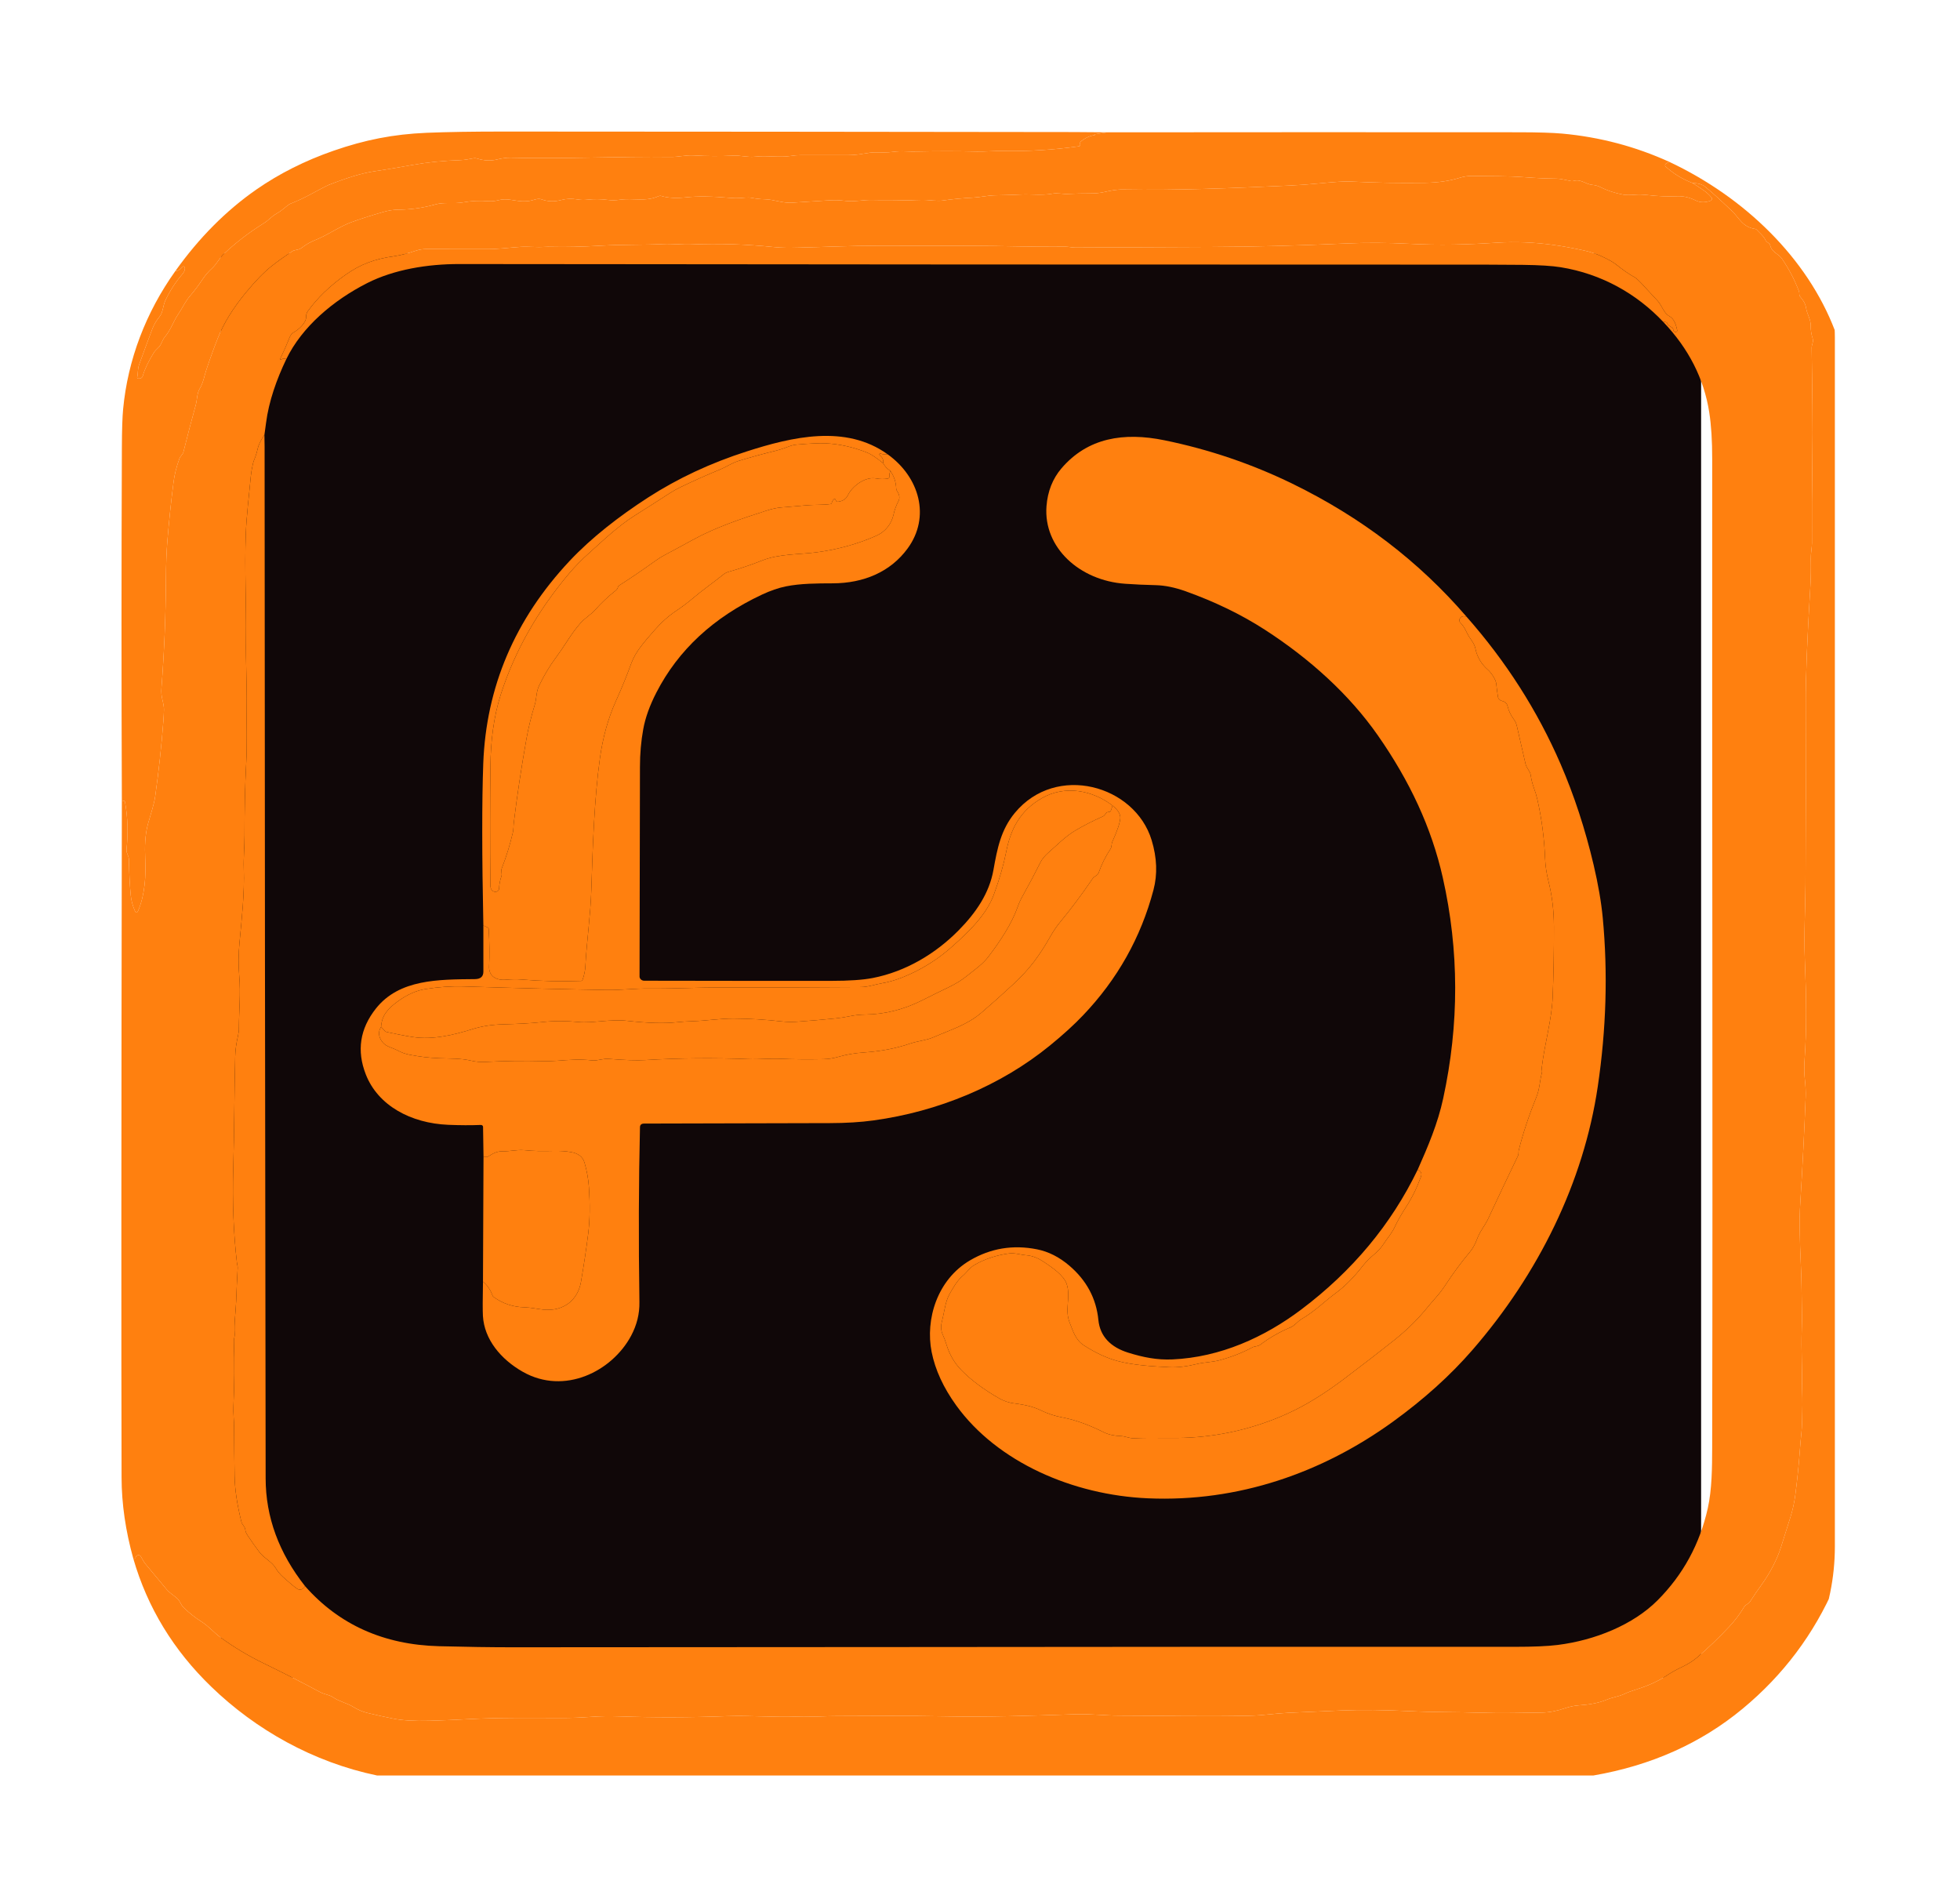 <svg  viewBox="0 0 77 74" fill="none" xmlns="http://www.w3.org/2000/svg">
<g filter="url(#filter0_d_13_288)">
<rect x="8.674" y="5.958" width="58.155" height="55.948" fill="#100708"/>
<g clip-path="url(#clip0_13_288)">
<path d="M66.492 3.19C66.708 3.194 66.872 3.242 66.985 3.333C67.224 3.526 67.575 3.844 68.037 4.285C68.336 4.571 68.451 4.915 68.945 4.992C68.976 4.996 69.005 5.011 69.024 5.034C69.129 5.154 69.29 5.277 69.35 5.417C69.371 5.465 69.411 5.507 69.47 5.543C69.51 5.568 69.535 5.601 69.545 5.644C69.613 5.927 69.86 5.949 70.008 6.167C70.284 6.573 70.506 6.999 70.674 7.444C70.701 7.515 70.666 7.597 70.723 7.659C70.852 7.798 70.928 7.945 70.953 8.099C70.992 8.344 71.141 8.552 71.136 8.795C71.133 8.97 71.159 9.137 71.213 9.296C71.256 9.425 71.171 9.535 71.173 9.668C71.192 11.185 71.222 12.635 71.199 14.121C71.183 15.183 71.178 16.256 71.184 17.34C71.184 17.507 71.135 17.739 71.139 17.943C71.146 18.354 71.14 18.705 71.123 18.997C70.997 21.072 70.936 22.604 70.939 23.594C70.947 26.145 70.945 28.528 70.931 30.741C70.925 31.709 70.863 32.654 70.904 33.702C70.963 35.204 70.985 36.365 70.891 37.693C70.874 37.931 70.879 38.165 70.904 38.395C70.934 38.665 70.945 38.899 70.937 39.098C70.885 40.428 70.813 41.84 70.721 43.333C70.689 43.862 70.699 44.677 70.751 45.78C70.779 46.367 70.779 46.946 70.788 47.536C70.792 47.773 70.79 48.008 70.782 48.24C70.756 49.032 70.81 49.831 70.787 50.617C70.775 50.999 70.776 51.387 70.788 51.78C70.794 51.964 70.786 52.154 70.764 52.351C70.744 52.536 70.727 52.727 70.713 52.922C70.67 53.515 70.61 54.112 70.532 54.711C70.493 55.022 70.427 55.323 70.334 55.615C70.204 56.022 70.085 56.402 69.975 56.754C69.817 57.264 69.531 57.803 69.206 58.253C69.049 58.47 68.898 58.691 68.753 58.918C68.69 59.017 68.576 59.033 68.526 59.117C68.355 59.403 68.155 59.668 67.927 59.911C67.511 60.354 67.091 60.757 66.665 61.119C66.506 61.255 66.306 61.379 66.065 61.493C65.856 61.591 65.666 61.698 65.493 61.813C65.154 62.04 64.744 62.227 64.262 62.376C64.095 62.427 63.939 62.486 63.796 62.553C63.578 62.654 63.35 62.676 63.128 62.769C62.766 62.919 62.407 62.966 62.014 62.995C61.841 63.008 61.663 63.046 61.482 63.107C61.162 63.217 60.859 63.273 60.571 63.278C59.794 63.287 58.995 63.312 58.19 63.284C57.251 63.253 56.326 63.269 55.404 63.223C54.367 63.172 53.471 63.163 52.715 63.195C52.005 63.225 51.303 63.256 50.611 63.287C50.106 63.311 49.617 63.39 49.114 63.401C47.234 63.443 45.678 63.397 43.977 63.397C43.414 63.397 42.831 63.325 42.252 63.344C40.426 63.405 38.775 63.461 37.025 63.425C35.62 63.397 34.247 63.409 32.893 63.415C32.671 63.416 32.449 63.421 32.228 63.431C31.933 63.444 31.648 63.421 31.349 63.434C30.415 63.475 29.498 63.384 28.545 63.419C27.08 63.474 25.68 63.477 24.344 63.428C23.946 63.414 23.564 63.42 23.195 63.448C22.81 63.476 22.43 63.49 22.056 63.49C20.835 63.488 19.612 63.47 18.379 63.537C17.894 63.563 17.389 63.584 16.863 63.6C16.285 63.616 15.81 63.588 15.44 63.514C15.117 63.45 14.783 63.376 14.439 63.293C14.249 63.248 14.06 63.167 13.873 63.052C13.623 62.898 13.328 62.845 13.088 62.679C12.935 62.574 12.746 62.565 12.584 62.478C11.873 62.097 11.124 61.715 10.338 61.332C9.739 61.04 9.208 60.72 8.681 60.339C8.406 60.14 8.203 59.888 7.915 59.706C7.675 59.555 7.443 59.372 7.217 59.155C7.085 59.028 7.078 58.876 6.921 58.759C6.727 58.614 6.605 58.511 6.555 58.45C6.274 58.109 5.993 57.772 5.713 57.438C5.637 57.347 5.592 57.244 5.533 57.145C5.524 57.128 5.509 57.114 5.491 57.105C5.472 57.096 5.452 57.093 5.431 57.094C5.41 57.096 5.39 57.103 5.374 57.114C5.357 57.126 5.345 57.141 5.339 57.159C5.317 57.22 5.283 57.246 5.239 57.237C4.933 56.141 4.778 55.076 4.776 54.043C4.762 48.803 4.766 39.937 4.787 27.445L4.859 27.458C4.889 27.464 4.906 27.479 4.911 27.506C5.019 28.106 5.039 28.731 4.969 29.382C4.955 29.51 5.062 29.622 5.064 29.76C5.073 30.293 5.097 30.762 5.136 31.169C5.156 31.372 5.209 31.573 5.295 31.772C5.34 31.877 5.385 31.877 5.429 31.772C5.695 31.155 5.738 30.385 5.705 29.739C5.683 29.272 5.694 28.792 5.82 28.342C5.92 27.982 6.048 27.63 6.1 27.263C6.238 26.279 6.345 25.292 6.42 24.304C6.43 24.165 6.437 24.023 6.441 23.88C6.444 23.792 6.421 23.651 6.374 23.46C6.341 23.325 6.331 23.18 6.343 23.024C6.453 21.602 6.512 20.177 6.519 18.751C6.522 18.165 6.541 17.661 6.576 17.24C6.643 16.428 6.725 15.653 6.821 14.916C6.859 14.626 6.936 14.325 7.05 14.013C7.087 13.912 7.18 13.86 7.205 13.76C7.362 13.129 7.524 12.511 7.691 11.906C7.747 11.701 7.736 11.454 7.846 11.269C7.988 11.034 8.019 10.79 8.104 10.535C8.257 10.076 8.41 9.653 8.565 9.264C8.791 8.695 9.155 8.106 9.656 7.497C10.038 7.033 10.379 6.683 10.678 6.448C10.906 6.269 11.171 6.078 11.472 5.877C11.589 5.799 11.723 5.834 11.839 5.744C12.011 5.611 12.191 5.508 12.377 5.434C12.876 5.235 13.316 4.911 13.793 4.733C14.133 4.607 14.555 4.472 15.056 4.328C15.262 4.269 15.455 4.239 15.636 4.237C16.147 4.232 16.622 4.167 17.098 4.032C17.459 3.93 17.823 4.016 18.193 3.95C18.517 3.891 18.847 3.875 19.182 3.903C19.313 3.913 19.449 3.9 19.589 3.863C19.918 3.776 20.207 3.899 20.539 3.908C20.667 3.912 20.787 3.899 20.899 3.871C21.022 3.839 21.15 3.785 21.278 3.833C21.52 3.922 21.778 3.93 22.051 3.857C22.248 3.804 22.462 3.797 22.693 3.836C22.816 3.857 22.945 3.86 23.078 3.845C23.335 3.815 23.602 3.818 23.879 3.854C24.03 3.873 24.185 3.871 24.344 3.848C24.884 3.769 25.356 3.941 25.884 3.702C25.898 3.696 25.913 3.692 25.929 3.691C25.944 3.69 25.959 3.692 25.974 3.697C26.235 3.777 26.566 3.795 26.965 3.751C27.398 3.703 27.983 3.711 28.719 3.776C28.842 3.787 28.959 3.788 29.072 3.78C29.231 3.769 29.383 3.743 29.541 3.774C29.704 3.806 29.871 3.824 30.04 3.828C30.414 3.835 30.738 3.987 31.111 3.963C31.571 3.934 32.06 3.902 32.578 3.87C32.783 3.857 32.99 3.864 33.2 3.89C33.577 3.937 33.914 3.844 34.288 3.856C34.682 3.868 35.076 3.853 35.467 3.868C35.818 3.881 36.148 3.832 36.502 3.865C36.751 3.888 36.922 3.893 37.016 3.88C37.419 3.822 37.82 3.784 38.219 3.764C38.518 3.748 38.806 3.676 39.112 3.672C39.44 3.667 39.768 3.657 40.097 3.641C40.517 3.62 40.934 3.685 41.347 3.608C41.544 3.571 41.739 3.629 41.938 3.619C42.238 3.605 42.534 3.598 42.825 3.599C43.037 3.599 43.221 3.581 43.377 3.545C43.619 3.49 43.865 3.441 44.115 3.445C46.27 3.481 48.309 3.396 50.603 3.292C51.013 3.274 51.417 3.245 51.815 3.206C52.428 3.146 52.835 3.121 53.036 3.131C54.027 3.181 55.015 3.198 56.001 3.182C56.506 3.173 56.955 3.107 57.347 2.984C57.506 2.934 57.688 2.907 57.856 2.911C58.543 2.927 59.217 2.908 59.913 2.963C60.321 2.995 60.729 3.013 61.135 3.018C61.335 3.02 61.529 3.08 61.726 3.114C61.757 3.119 61.787 3.117 61.818 3.108C62.111 3.021 62.287 3.242 62.566 3.264C62.668 3.272 62.768 3.3 62.864 3.347C63.145 3.488 63.446 3.587 63.766 3.645C63.871 3.665 64.024 3.666 64.225 3.65C64.381 3.637 64.541 3.641 64.708 3.661C65.13 3.71 65.524 3.726 65.888 3.709C66.129 3.698 66.37 3.753 66.613 3.874C66.803 3.968 67.007 3.958 67.198 3.886C67.211 3.881 67.223 3.874 67.232 3.865C67.241 3.856 67.248 3.845 67.252 3.833C67.256 3.821 67.257 3.809 67.255 3.797C67.253 3.785 67.248 3.774 67.24 3.764C67.093 3.567 66.834 3.408 66.492 3.19ZM11.248 10.108C10.868 10.901 10.559 11.768 10.451 12.62C10.43 12.784 10.409 12.937 10.388 13.082C10.242 13.299 10.153 13.482 10.121 13.632C10.098 13.746 10.07 13.845 10.038 13.926C9.98 14.072 9.946 14.168 9.937 14.213C9.892 14.421 9.864 14.587 9.853 14.712C9.783 15.479 9.682 16.258 9.655 17.014C9.606 18.366 9.68 19.724 9.663 21.103C9.651 22.001 9.702 22.869 9.691 23.753C9.681 24.499 9.713 25.202 9.672 25.985C9.626 26.843 9.605 27.789 9.607 28.822C9.609 29.253 9.562 29.696 9.577 30.127C9.61 31.09 9.497 32.104 9.408 33.039C9.366 33.485 9.363 33.92 9.399 34.346C9.458 35.035 9.387 35.701 9.386 36.378C9.386 36.483 9.373 36.59 9.348 36.702C9.287 36.964 9.247 37.226 9.24 37.495C9.204 38.97 9.206 40.413 9.164 41.882C9.125 43.225 9.174 44.47 9.309 45.617C9.316 45.679 9.342 45.748 9.338 45.809C9.313 46.243 9.293 46.675 9.278 47.104C9.263 47.547 9.19 47.979 9.22 48.418C9.226 48.506 9.184 48.596 9.187 48.685C9.216 49.537 9.211 50.387 9.171 51.238C9.157 51.509 9.195 51.787 9.196 52.065C9.199 52.709 9.206 53.347 9.216 53.98C9.224 54.5 9.313 55.1 9.483 55.782C9.515 55.91 9.619 55.96 9.634 56.082C9.643 56.16 9.672 56.236 9.72 56.308C9.876 56.543 10.031 56.764 10.187 56.97C10.382 57.228 10.678 57.34 10.841 57.618C10.909 57.734 11.001 57.844 11.117 57.95C11.36 58.17 11.543 58.323 11.665 58.408C11.78 58.488 11.887 58.456 11.985 58.312C13.323 59.828 15.079 60.615 17.251 60.671C18.331 60.699 19.284 60.713 20.11 60.713C25.177 60.713 30.244 60.71 35.311 60.704C42.803 60.695 50.863 60.692 59.488 60.695C60.232 60.695 60.8 60.671 61.191 60.622C62.663 60.438 64.161 59.829 65.119 58.868C66.121 57.862 66.778 56.656 67.092 55.249C67.255 54.516 67.262 53.65 67.264 52.876C67.292 40.194 67.255 26.974 67.265 14.046C67.266 13.315 67.227 12.7 67.149 12.2C66.944 10.883 66.344 9.7 65.349 8.653C65.438 8.637 65.492 8.661 65.512 8.724C65.519 8.749 65.534 8.769 65.557 8.784L65.7 8.879C65.723 8.894 65.734 8.915 65.732 8.941C65.729 8.986 65.753 9.019 65.803 9.038C65.814 9.042 65.825 9.044 65.837 9.043C65.848 9.041 65.859 9.037 65.868 9.031C65.877 9.024 65.884 9.016 65.888 9.006C65.892 8.996 65.893 8.986 65.891 8.976C65.851 8.786 65.778 8.526 65.586 8.424C65.359 8.303 65.296 8.011 65.129 7.828C64.897 7.573 64.676 7.334 64.467 7.112C64.363 7.002 64.282 6.93 64.223 6.896C63.986 6.762 63.747 6.597 63.506 6.402C63.373 6.295 63.166 6.178 62.884 6.052C62.679 5.961 62.46 5.89 62.226 5.839C61.768 5.741 61.368 5.668 61.027 5.622C60.27 5.518 59.532 5.489 58.811 5.534C57.64 5.61 56.569 5.641 55.351 5.577C54.509 5.533 53.686 5.529 52.881 5.565C50.986 5.65 49.236 5.695 47.63 5.701C45.687 5.707 43.891 5.715 42.243 5.725C42.11 5.726 41.982 5.69 41.849 5.691C40.587 5.705 39.366 5.658 38.145 5.656C36.971 5.653 35.743 5.652 34.461 5.653C33.417 5.653 32.363 5.705 31.343 5.728C31.034 5.735 30.725 5.739 30.409 5.706C29.315 5.594 28.235 5.56 27.17 5.604C26.794 5.619 26.421 5.569 26.043 5.588C25.252 5.628 24.441 5.602 23.634 5.65C22.849 5.695 22.199 5.71 21.686 5.696C21.576 5.693 21.475 5.694 21.382 5.7C21.065 5.721 20.744 5.678 20.439 5.699C20.009 5.727 19.579 5.787 19.141 5.787C18.318 5.785 17.517 5.784 16.738 5.784C16.603 5.784 16.469 5.806 16.343 5.847C16.066 5.938 15.789 6.022 15.491 6.064C14.728 6.171 14.174 6.373 13.569 6.799C12.963 7.226 12.472 7.7 12.095 8.221C12.046 8.289 12.023 8.365 12.026 8.448C12.034 8.678 11.741 8.941 11.548 9.05C11.457 9.1 11.408 9.178 11.373 9.266C11.268 9.533 11.152 9.796 11.026 10.056C10.986 10.137 11.008 10.153 11.09 10.103C11.133 10.077 11.185 10.079 11.248 10.108Z" fill="#FF800F"/>
<path d="M34.872 13.847C34.776 13.859 34.685 13.85 34.6 13.82C34.57 13.809 34.553 13.818 34.549 13.845C34.545 13.866 34.556 13.886 34.582 13.904C34.671 13.971 34.71 14.07 34.7 14.201C34.434 13.985 34.228 13.847 34.083 13.787C33.534 13.565 32.978 13.441 32.416 13.415C32.197 13.405 31.826 13.422 31.303 13.466C31.206 13.474 31.116 13.494 31.032 13.525C30.844 13.596 30.673 13.659 30.47 13.708C29.988 13.825 29.5 13.959 29.006 14.11C28.756 14.187 28.537 14.342 28.293 14.442C27.81 14.639 27.296 14.868 26.75 15.13C26.597 15.204 26.457 15.281 26.33 15.363C25.899 15.643 25.437 15.938 24.943 16.249C24.279 16.668 23.715 17.213 23.133 17.735C22.837 18.002 22.579 18.266 22.359 18.527C21.115 20.003 20.221 21.583 19.678 23.268C19.385 24.176 19.278 25.143 19.267 26.077C19.251 27.523 19.25 29.088 19.264 30.771C19.265 30.869 19.293 30.982 19.404 31.024C19.425 31.033 19.449 31.036 19.472 31.034C19.496 31.032 19.519 31.026 19.538 31.015C19.558 31.003 19.575 30.988 19.587 30.97C19.598 30.951 19.605 30.931 19.606 30.91C19.613 30.741 19.643 30.581 19.697 30.429C19.737 30.317 19.668 30.229 19.714 30.109C19.89 29.657 20.034 29.192 20.146 28.713C20.179 28.572 20.17 28.442 20.187 28.302C20.315 27.247 20.482 26.147 20.686 25.001C20.762 24.583 20.869 24.144 21.009 23.684C21.087 23.427 21.058 23.183 21.182 22.929C21.373 22.535 21.579 22.187 21.802 21.885C21.974 21.651 22.14 21.409 22.3 21.16C22.466 20.901 22.635 20.672 22.807 20.475C22.979 20.279 23.218 20.145 23.395 19.944C23.627 19.681 23.892 19.433 24.188 19.198C24.236 19.161 24.266 19.114 24.279 19.06C24.284 19.036 24.297 19.017 24.32 19.003C24.786 18.705 25.267 18.378 25.761 18.022C25.872 17.942 25.989 17.87 26.113 17.804C26.479 17.61 26.841 17.414 27.199 17.217C28.116 16.712 29.107 16.383 30.13 16.054C30.33 15.99 30.512 15.951 30.675 15.936C30.992 15.908 31.331 15.879 31.69 15.85C32.002 15.823 32.311 15.844 32.621 15.803C32.654 15.798 32.672 15.782 32.678 15.754C32.689 15.702 32.714 15.656 32.754 15.616C32.783 15.588 32.805 15.591 32.821 15.626L32.841 15.667C32.856 15.7 32.884 15.714 32.924 15.71C33.112 15.687 33.24 15.602 33.31 15.454C33.461 15.128 33.962 14.71 34.423 14.796C34.578 14.824 34.73 14.826 34.88 14.801C34.897 14.798 34.912 14.79 34.923 14.778C34.934 14.766 34.939 14.751 34.938 14.735C34.935 14.656 34.948 14.577 34.978 14.499C35.123 14.707 35.199 14.938 35.208 15.192C35.209 15.22 35.217 15.246 35.232 15.271C35.312 15.396 35.373 15.537 35.3 15.677C35.206 15.857 35.14 16.04 35.1 16.227C35.026 16.571 34.785 16.888 34.435 17.043C33.709 17.366 32.929 17.583 32.096 17.695C31.397 17.788 30.608 17.752 29.939 18.019C29.512 18.188 29.075 18.336 28.625 18.463C28.547 18.485 28.479 18.52 28.419 18.568C28.022 18.887 27.599 19.18 27.209 19.512C27.014 19.677 26.796 19.84 26.556 20.002C26.259 20.2 25.978 20.452 25.711 20.759C25.313 21.218 24.97 21.588 24.795 22.073C24.625 22.543 24.425 23.034 24.194 23.545C23.892 24.216 23.683 24.963 23.568 25.787C23.35 27.35 23.284 29.23 23.231 30.948C23.201 31.942 23.053 32.925 22.997 33.955C22.988 34.138 22.949 34.32 22.882 34.504C22.875 34.523 22.86 34.533 22.837 34.534C22.066 34.564 21.286 34.546 20.497 34.481C20.288 34.464 20.089 34.47 19.879 34.488C19.474 34.524 19.197 34.333 19.215 33.961C19.237 33.512 19.231 33.023 19.198 32.495C19.196 32.469 19.183 32.45 19.157 32.438L18.989 32.357C18.932 29.575 18.931 27.455 18.985 25.998C19.098 22.982 20.228 20.329 22.375 18.039C23.24 17.117 24.326 16.278 25.455 15.548C26.625 14.793 27.917 14.188 29.333 13.735C31.108 13.165 33.223 12.66 34.872 13.847Z" fill="#FF800F"/>
<path d="M57.607 20.219L57.532 20.21C57.496 20.206 57.459 20.212 57.426 20.227C57.394 20.242 57.368 20.266 57.351 20.295C57.334 20.324 57.328 20.357 57.333 20.389C57.338 20.421 57.355 20.451 57.38 20.475C57.55 20.637 57.62 20.87 57.712 21.011C57.814 21.167 57.924 21.292 57.961 21.475C58.028 21.806 58.192 22.085 58.454 22.313C58.588 22.43 58.767 22.697 58.782 22.864C58.798 23.033 58.821 23.204 58.849 23.378C58.855 23.415 58.873 23.45 58.902 23.477C58.93 23.506 58.966 23.526 59.007 23.536C59.129 23.565 59.202 23.634 59.227 23.743C59.271 23.928 59.349 24.093 59.468 24.253C59.526 24.33 59.565 24.415 59.587 24.506C59.702 24.994 59.816 25.495 59.931 26.007C59.969 26.177 60.113 26.294 60.135 26.45C60.16 26.623 60.198 26.78 60.25 26.924C60.314 27.096 60.363 27.259 60.398 27.414C60.568 28.163 60.668 28.936 60.7 29.73C60.712 30.014 60.755 30.306 60.83 30.607C60.98 31.205 61.046 31.79 61.047 32.401C61.05 33.383 61.033 34.302 60.998 35.159C60.96 36.094 60.679 37.002 60.571 37.932C60.561 38.007 60.594 38.073 60.575 38.142C60.487 38.462 60.491 38.77 60.361 39.09C60.064 39.822 59.832 40.522 59.665 41.189C59.645 41.268 59.671 41.327 59.636 41.402C59.245 42.214 58.849 43.051 58.446 43.914C58.41 43.991 58.337 44.114 58.229 44.282C58.141 44.419 58.073 44.551 58.026 44.679C57.953 44.877 57.861 45.043 57.75 45.177C57.396 45.602 57.074 46.038 56.783 46.485C56.672 46.655 56.551 46.813 56.421 46.96C56.282 47.117 56.148 47.274 56.02 47.43C55.662 47.867 55.224 48.288 54.768 48.651C54.215 49.091 53.56 49.598 52.801 50.171C52.013 50.766 51.27 51.221 50.572 51.536C49.373 52.077 48.117 52.389 46.806 52.471C46.046 52.518 45.306 52.462 44.547 52.502C44.375 52.51 44.203 52.419 44.02 52.414C43.764 52.406 43.544 52.356 43.36 52.264C42.842 52.008 42.316 51.794 41.72 51.68C41.43 51.625 41.151 51.532 40.884 51.402C40.56 51.243 40.211 51.179 39.844 51.132C39.634 51.106 39.437 51.039 39.251 50.933C38.65 50.588 38.16 50.223 37.779 49.838C37.5 49.555 37.301 49.214 37.18 48.813C37.141 48.686 37.095 48.561 37.04 48.44C36.97 48.286 36.955 48.126 36.994 47.959C37.038 47.772 37.079 47.585 37.116 47.397C37.163 47.161 37.225 46.976 37.301 46.842C37.422 46.629 37.601 46.305 37.809 46.133C37.986 45.987 38.087 45.803 38.292 45.687C38.698 45.456 39.147 45.308 39.641 45.242C39.872 45.212 40.086 45.294 40.313 45.311C40.576 45.331 40.807 45.437 41.016 45.578C41.326 45.787 41.796 46.1 41.907 46.446C42.076 46.964 41.812 47.442 42.024 47.963C42.156 48.286 42.246 48.636 42.58 48.851C43.043 49.149 43.485 49.354 43.906 49.467C44.528 49.633 45.298 49.68 45.951 49.711C46.265 49.725 46.627 49.682 47.038 49.581C47.33 49.51 47.623 49.515 47.913 49.436C48.391 49.306 48.818 49.138 49.193 48.935C49.299 48.877 49.407 48.904 49.508 48.828C49.876 48.551 50.276 48.322 50.705 48.143C50.87 48.074 50.977 47.908 51.141 47.813C51.631 47.532 52.044 47.117 52.475 46.8C52.834 46.536 53.189 46.178 53.541 45.726C53.656 45.579 53.806 45.428 53.992 45.271C54.141 45.145 54.258 45.017 54.343 44.886C54.494 44.653 54.675 44.453 54.792 44.204C54.906 43.961 55.052 43.703 55.23 43.429C55.464 43.07 55.66 42.673 55.819 42.239C55.87 42.101 55.829 42.005 55.695 41.951C56.104 41.03 56.484 40.137 56.696 39.156C57.33 36.234 57.325 33.343 56.682 30.482C56.239 28.51 55.38 26.682 54.133 24.894C53.001 23.271 51.437 21.867 49.69 20.738C48.764 20.14 47.723 19.636 46.567 19.224C46.148 19.075 45.761 18.997 45.405 18.988C44.989 18.979 44.588 18.96 44.202 18.933C42.407 18.807 40.989 17.508 41.112 15.888C41.157 15.302 41.354 14.804 41.703 14.396C42.729 13.199 44.142 12.968 45.745 13.296C47.502 13.656 49.178 14.225 50.774 15.003C53.464 16.315 55.741 18.053 57.607 20.219Z" fill="#FF800F"/>
<path d="M43.708 27.648C43.922 27.82 44.023 27.985 44.011 28.144C43.997 28.329 43.894 28.636 43.7 29.064C43.658 29.158 43.682 29.264 43.627 29.348C43.428 29.652 43.274 29.962 43.164 30.278C43.121 30.404 42.996 30.412 42.925 30.515C42.497 31.144 42.072 31.712 41.652 32.219C41.51 32.391 41.373 32.592 41.244 32.823C41.045 33.176 40.834 33.5 40.61 33.794C40.394 34.077 40.131 34.364 39.82 34.653C39.39 35.053 38.966 35.432 38.549 35.789C37.999 36.259 37.349 36.454 36.677 36.746C36.373 36.877 36.062 36.892 35.757 36.996C35.211 37.184 34.605 37.3 33.939 37.346C33.587 37.369 33.254 37.426 32.942 37.516C32.738 37.575 32.537 37.606 32.34 37.609C31.743 37.621 31.168 37.616 30.614 37.593C30.254 37.578 29.809 37.623 29.398 37.607C28.045 37.553 26.692 37.565 25.34 37.645C25.018 37.664 24.543 37.648 23.916 37.598C23.676 37.578 23.482 37.681 23.254 37.656C22.774 37.603 22.347 37.637 21.885 37.672C21.701 37.685 21.515 37.69 21.326 37.685C20.578 37.667 19.821 37.677 19.053 37.718C18.871 37.727 18.691 37.711 18.512 37.669C18.108 37.572 17.661 37.589 17.245 37.572C16.864 37.557 16.484 37.512 16.105 37.438C15.93 37.405 15.768 37.347 15.618 37.265C15.412 37.153 15.175 37.128 15.027 36.94C14.866 36.735 14.847 36.535 14.971 36.338L15.118 36.501C15.135 36.521 15.16 36.535 15.188 36.541C15.577 36.627 15.922 36.694 16.224 36.74C16.999 36.859 17.842 36.654 18.579 36.423C18.931 36.313 19.328 36.252 19.77 36.24C20.296 36.225 20.783 36.209 21.31 36.151C21.756 36.101 22.228 36.101 22.725 36.149C23.26 36.202 23.983 36.03 24.629 36.102C25.439 36.193 26.088 36.212 26.576 36.16C26.772 36.139 26.985 36.124 27.214 36.117C27.765 36.1 28.279 36.011 28.829 36.013C29.452 36.017 30.074 36.054 30.697 36.125C30.89 36.147 31.098 36.153 31.293 36.139C31.816 36.102 32.328 36.058 32.829 36.007C33.005 35.989 33.197 35.959 33.405 35.917C33.587 35.88 33.787 35.859 34.006 35.856C34.757 35.847 35.511 35.657 36.216 35.302C36.566 35.126 36.916 34.954 37.265 34.786C37.545 34.651 37.788 34.501 37.994 34.333C38.302 34.082 38.602 33.885 38.841 33.57C39.318 32.938 39.746 32.29 39.986 31.613C40.035 31.475 40.096 31.339 40.171 31.206C40.421 30.759 40.661 30.306 40.889 29.849C40.94 29.748 41.067 29.599 41.172 29.508C41.523 29.203 41.85 28.86 42.25 28.623C42.582 28.427 42.94 28.244 43.323 28.075C43.367 28.056 43.402 28.023 43.421 27.983C43.446 27.929 43.492 27.901 43.56 27.898C43.602 27.898 43.629 27.879 43.642 27.843L43.708 27.648Z" fill="#FF800F"/>
<path d="M18.974 46.348L18.995 41.433C19.07 41.464 19.136 41.461 19.192 41.425C19.37 41.309 19.53 41.223 19.757 41.228C20.032 41.234 20.315 41.16 20.589 41.184C20.782 41.203 20.974 41.214 21.166 41.219C21.594 41.23 21.99 41.18 22.441 41.261C22.721 41.31 22.894 41.447 22.961 41.67C23.055 41.987 23.113 42.307 23.135 42.631C23.183 43.328 23.174 43.94 23.108 44.466C23.033 45.066 22.938 45.697 22.824 46.359C22.703 47.054 22.159 47.535 21.33 47.446C21.084 47.42 20.851 47.363 20.601 47.357C20.155 47.346 19.753 47.212 19.393 46.952C19.373 46.938 19.359 46.919 19.351 46.897C19.267 46.667 19.141 46.484 18.974 46.348Z" fill="#FF800F"/>
<path d="M65.593 2.365C68.548 3.758 71.001 6.143 72.084 8.983V58.298C71.265 60.195 70.056 61.805 68.458 63.129C66.821 64.484 64.866 65.358 62.595 65.75H14.815C12.297 65.226 10.043 63.948 8.301 62.264C6.814 60.829 5.794 59.153 5.239 57.237C5.283 57.246 5.317 57.22 5.339 57.159C5.345 57.141 5.357 57.126 5.374 57.114C5.39 57.103 5.41 57.096 5.431 57.094C5.452 57.093 5.472 57.096 5.491 57.105C5.509 57.114 5.524 57.128 5.533 57.145C5.592 57.244 5.637 57.347 5.713 57.438C5.993 57.772 6.274 58.109 6.555 58.45C6.605 58.511 6.727 58.614 6.921 58.759C7.078 58.876 7.085 59.028 7.217 59.155C7.443 59.372 7.675 59.555 7.915 59.706C8.203 59.888 8.406 60.14 8.681 60.339C9.208 60.72 9.739 61.04 10.338 61.332C11.124 61.715 11.873 62.097 12.584 62.478C12.746 62.565 12.935 62.574 13.088 62.679C13.328 62.845 13.623 62.898 13.873 63.052C14.06 63.167 14.249 63.248 14.439 63.293C14.783 63.376 15.117 63.45 15.44 63.514C15.81 63.588 16.285 63.616 16.863 63.6C17.389 63.584 17.894 63.563 18.379 63.537C19.612 63.47 20.835 63.488 22.056 63.49C22.43 63.49 22.81 63.476 23.195 63.448C23.564 63.42 23.946 63.414 24.344 63.428C25.68 63.477 27.08 63.474 28.545 63.419C29.498 63.384 30.415 63.475 31.349 63.434C31.648 63.421 31.933 63.444 32.228 63.431C32.449 63.421 32.671 63.416 32.893 63.415C34.247 63.409 35.62 63.397 37.025 63.425C38.775 63.461 40.426 63.405 42.252 63.344C42.831 63.325 43.414 63.397 43.977 63.397C45.678 63.397 47.234 63.443 49.114 63.401C49.617 63.39 50.106 63.311 50.611 63.287C51.303 63.256 52.005 63.225 52.715 63.195C53.471 63.163 54.367 63.172 55.404 63.223C56.326 63.269 57.251 63.253 58.19 63.284C58.995 63.312 59.794 63.287 60.571 63.278C60.859 63.273 61.162 63.217 61.482 63.107C61.663 63.046 61.841 63.008 62.014 62.995C62.407 62.966 62.766 62.919 63.128 62.769C63.35 62.676 63.578 62.654 63.796 62.553C63.939 62.486 64.095 62.427 64.262 62.376C64.744 62.228 65.154 62.04 65.493 61.813C65.666 61.698 65.856 61.591 66.065 61.493C66.306 61.379 66.506 61.255 66.665 61.119C67.091 60.757 67.511 60.354 67.927 59.911C68.155 59.668 68.355 59.403 68.526 59.117C68.576 59.033 68.69 59.017 68.753 58.918C68.898 58.691 69.049 58.47 69.206 58.253C69.531 57.803 69.817 57.264 69.975 56.754C70.085 56.402 70.204 56.022 70.334 55.615C70.427 55.323 70.493 55.022 70.532 54.711C70.61 54.112 70.67 53.515 70.713 52.922C70.727 52.727 70.744 52.536 70.764 52.351C70.786 52.154 70.794 51.964 70.788 51.78C70.776 51.387 70.775 50.999 70.787 50.617C70.81 49.831 70.756 49.032 70.782 48.24C70.79 48.008 70.792 47.773 70.788 47.536C70.779 46.946 70.779 46.367 70.751 45.78C70.699 44.677 70.689 43.862 70.721 43.333C70.813 41.84 70.885 40.428 70.937 39.098C70.945 38.899 70.934 38.665 70.904 38.395C70.879 38.165 70.874 37.931 70.891 37.693C70.985 36.365 70.963 35.204 70.904 33.702C70.863 32.654 70.925 31.709 70.931 30.741C70.945 28.528 70.947 26.145 70.939 23.594C70.936 22.604 70.997 21.072 71.123 18.997C71.14 18.705 71.146 18.354 71.139 17.943C71.135 17.739 71.184 17.507 71.184 17.34C71.178 16.256 71.183 15.183 71.199 14.121C71.222 12.635 71.192 11.185 71.173 9.668C71.171 9.535 71.256 9.425 71.212 9.296C71.159 9.137 71.133 8.97 71.136 8.795C71.141 8.552 70.992 8.344 70.953 8.099C70.928 7.945 70.852 7.798 70.723 7.659C70.666 7.597 70.701 7.515 70.674 7.444C70.506 6.999 70.284 6.573 70.008 6.167C69.86 5.949 69.613 5.927 69.545 5.644C69.535 5.601 69.51 5.568 69.47 5.543C69.411 5.507 69.371 5.465 69.35 5.417C69.29 5.277 69.129 5.154 69.024 5.034C69.005 5.011 68.976 4.996 68.945 4.992C68.451 4.915 68.336 4.571 68.037 4.285C67.575 3.844 67.224 3.526 66.985 3.333C66.872 3.242 66.708 3.194 66.492 3.19C66.104 3.042 65.753 2.829 65.439 2.549C65.43 2.542 65.423 2.532 65.419 2.522C65.414 2.512 65.412 2.501 65.413 2.49C65.413 2.479 65.416 2.468 65.422 2.458C65.427 2.449 65.435 2.44 65.444 2.433C65.475 2.408 65.525 2.386 65.593 2.365Z" fill="#FF800F"/>
<path d="M65.349 8.653C64.299 7.539 62.914 6.756 61.311 6.498C60.971 6.443 60.474 6.413 59.821 6.405C59.281 6.399 58.78 6.396 58.317 6.396C44.653 6.396 31.227 6.388 18.037 6.373C16.799 6.372 15.483 6.586 14.43 7.119C13.096 7.795 11.863 8.838 11.248 10.108C11.185 10.079 11.133 10.077 11.09 10.103C11.008 10.153 10.986 10.137 11.026 10.056C11.152 9.796 11.267 9.533 11.373 9.266C11.408 9.178 11.457 9.1 11.547 9.05C11.741 8.941 12.034 8.678 12.026 8.448C12.023 8.365 12.046 8.289 12.095 8.221C12.472 7.7 12.963 7.226 13.569 6.799C14.173 6.373 14.728 6.171 15.491 6.064C15.789 6.022 16.066 5.938 16.343 5.847C16.469 5.806 16.603 5.784 16.738 5.784C17.517 5.784 18.318 5.785 19.141 5.787C19.579 5.787 20.009 5.727 20.439 5.699C20.744 5.678 21.065 5.721 21.381 5.7C21.475 5.694 21.576 5.693 21.686 5.696C22.199 5.71 22.849 5.695 23.634 5.65C24.441 5.602 25.251 5.628 26.043 5.588C26.421 5.569 26.794 5.619 27.169 5.604C28.235 5.56 29.314 5.594 30.409 5.706C30.725 5.739 31.034 5.735 31.343 5.728C32.363 5.705 33.417 5.653 34.461 5.653C35.743 5.652 36.971 5.653 38.145 5.656C39.366 5.658 40.587 5.705 41.849 5.691C41.982 5.69 42.11 5.726 42.243 5.725C43.891 5.715 45.687 5.707 47.629 5.701C49.236 5.695 50.986 5.65 52.881 5.565C53.686 5.529 54.509 5.533 55.351 5.577C56.568 5.641 57.64 5.61 58.811 5.534C59.532 5.489 60.27 5.518 61.027 5.622C61.368 5.668 61.767 5.741 62.226 5.839C62.46 5.89 62.679 5.961 62.884 6.052C63.166 6.178 63.373 6.295 63.505 6.402C63.747 6.597 63.986 6.762 64.223 6.896C64.282 6.93 64.363 7.002 64.467 7.112C64.676 7.334 64.897 7.573 65.129 7.828C65.296 8.011 65.359 8.303 65.586 8.424C65.778 8.526 65.851 8.786 65.891 8.976C65.893 8.986 65.892 8.996 65.888 9.006C65.884 9.016 65.877 9.024 65.868 9.031C65.859 9.037 65.848 9.041 65.837 9.043C65.825 9.044 65.814 9.042 65.803 9.038C65.753 9.019 65.729 8.986 65.732 8.941C65.734 8.915 65.723 8.894 65.7 8.879L65.556 8.784C65.534 8.769 65.519 8.749 65.512 8.724C65.492 8.661 65.438 8.637 65.349 8.653Z" fill="#FF800F"/>
<path d="M10.388 13.082C10.393 13.258 10.395 13.414 10.395 13.549C10.401 27.059 10.414 40.57 10.436 54.08C10.438 55.594 10.955 57.005 11.985 58.312C11.887 58.456 11.78 58.488 11.665 58.408C11.543 58.323 11.36 58.17 11.117 57.95C11.001 57.844 10.909 57.734 10.841 57.618C10.678 57.34 10.382 57.228 10.187 56.97C10.031 56.764 9.876 56.543 9.72 56.308C9.672 56.236 9.643 56.16 9.634 56.082C9.619 55.96 9.515 55.91 9.483 55.782C9.313 55.1 9.224 54.499 9.216 53.98C9.206 53.347 9.199 52.709 9.196 52.065C9.195 51.787 9.157 51.509 9.171 51.238C9.211 50.387 9.216 49.537 9.188 48.685C9.184 48.596 9.226 48.506 9.22 48.418C9.19 47.979 9.263 47.547 9.278 47.104C9.293 46.675 9.313 46.243 9.338 45.809C9.342 45.748 9.316 45.679 9.309 45.617C9.174 44.47 9.125 43.225 9.164 41.882C9.206 40.413 9.204 38.97 9.24 37.495C9.247 37.226 9.287 36.964 9.348 36.702C9.373 36.59 9.386 36.483 9.387 36.378C9.387 35.7 9.458 35.035 9.399 34.346C9.363 33.92 9.366 33.485 9.408 33.039C9.497 32.104 9.61 31.09 9.577 30.127C9.562 29.696 9.609 29.253 9.608 28.822C9.605 27.789 9.626 26.843 9.672 25.985C9.713 25.202 9.681 24.499 9.691 23.753C9.702 22.869 9.651 22.001 9.663 21.103C9.68 19.724 9.606 18.366 9.655 17.014C9.682 16.258 9.783 15.479 9.853 14.712C9.864 14.587 9.892 14.421 9.937 14.213C9.946 14.168 9.98 14.072 10.038 13.926C10.07 13.845 10.098 13.746 10.122 13.632C10.153 13.482 10.242 13.299 10.388 13.082Z" fill="#FF800F"/>
<path d="M34.872 13.847C36.12 14.741 36.567 16.303 35.656 17.547C34.989 18.459 33.943 18.914 32.707 18.916C32.096 18.918 31.448 18.919 30.869 19.037C30.578 19.096 30.267 19.204 29.935 19.359C28.029 20.253 26.646 21.535 25.788 23.203C25.525 23.713 25.353 24.193 25.271 24.642C25.185 25.111 25.141 25.608 25.141 26.131C25.138 28.859 25.133 31.603 25.125 34.362C25.125 34.406 25.144 34.447 25.179 34.478C25.213 34.509 25.26 34.527 25.309 34.527C27.744 34.532 30.193 34.534 32.655 34.533C33.358 34.533 33.901 34.495 34.285 34.421C35.591 34.167 36.764 33.458 37.659 32.549C38.343 31.855 38.864 31.095 39.029 30.172C39.179 29.331 39.32 28.598 39.868 27.935C41.491 25.973 44.587 26.843 45.243 29.006C45.453 29.697 45.477 30.348 45.315 30.961C44.82 32.831 43.897 34.474 42.545 35.89C42.193 36.26 41.759 36.656 41.243 37.076C39.31 38.653 36.855 39.669 34.311 40.016C33.808 40.085 33.238 40.12 32.6 40.121C30.049 40.125 27.618 40.131 25.309 40.139C25.2 40.139 25.144 40.186 25.142 40.279C25.091 42.435 25.084 44.726 25.12 47.154C25.128 47.612 25.019 48.052 24.794 48.474C24.049 49.871 22.175 50.821 20.537 49.89C19.67 49.398 19.026 48.613 18.972 47.699C18.96 47.492 18.961 47.042 18.974 46.348C19.141 46.484 19.267 46.667 19.351 46.897C19.359 46.919 19.373 46.938 19.393 46.952C19.753 47.212 20.155 47.346 20.601 47.357C20.851 47.363 21.084 47.42 21.33 47.446C22.159 47.535 22.704 47.054 22.824 46.359C22.938 45.697 23.033 45.066 23.108 44.466C23.174 43.94 23.183 43.328 23.135 42.631C23.113 42.307 23.055 41.987 22.961 41.67C22.894 41.447 22.721 41.31 22.441 41.261C21.99 41.18 21.594 41.23 21.167 41.219C20.974 41.214 20.782 41.203 20.589 41.184C20.315 41.16 20.032 41.234 19.758 41.228C19.53 41.223 19.37 41.309 19.192 41.425C19.136 41.461 19.07 41.464 18.995 41.433L18.977 40.267C18.977 40.257 18.974 40.247 18.97 40.238C18.965 40.228 18.959 40.22 18.95 40.213C18.942 40.206 18.932 40.201 18.921 40.197C18.911 40.194 18.899 40.192 18.888 40.193C18.501 40.209 18.075 40.207 17.608 40.188C16.146 40.127 14.85 39.435 14.371 38.208C14.007 37.277 14.139 36.415 14.767 35.621C15.684 34.461 17.233 34.479 18.661 34.464C18.881 34.462 18.99 34.363 18.99 34.168L18.989 32.357L19.157 32.438C19.183 32.45 19.196 32.469 19.198 32.495C19.231 33.023 19.237 33.512 19.215 33.961C19.197 34.333 19.474 34.524 19.879 34.488C20.089 34.47 20.288 34.464 20.497 34.481C21.286 34.546 22.066 34.564 22.837 34.534C22.86 34.533 22.875 34.523 22.882 34.504C22.949 34.32 22.988 34.138 22.997 33.955C23.053 32.925 23.201 31.942 23.231 30.948C23.284 29.23 23.35 27.35 23.568 25.787C23.683 24.963 23.892 24.216 24.194 23.545C24.425 23.034 24.625 22.543 24.795 22.073C24.97 21.588 25.313 21.218 25.711 20.759C25.978 20.452 26.259 20.2 26.556 20.002C26.796 19.84 27.014 19.677 27.209 19.512C27.599 19.18 28.022 18.887 28.42 18.568C28.479 18.52 28.547 18.485 28.625 18.463C29.075 18.336 29.512 18.188 29.939 18.019C30.608 17.752 31.397 17.788 32.096 17.695C32.929 17.583 33.709 17.366 34.435 17.043C34.785 16.888 35.026 16.571 35.1 16.227C35.14 16.04 35.206 15.857 35.3 15.677C35.373 15.537 35.312 15.396 35.232 15.271C35.217 15.246 35.209 15.22 35.208 15.192C35.199 14.938 35.123 14.707 34.978 14.499C34.852 14.417 34.759 14.317 34.7 14.201C34.71 14.07 34.671 13.971 34.582 13.904C34.556 13.886 34.545 13.866 34.549 13.845C34.553 13.818 34.57 13.809 34.6 13.82C34.685 13.85 34.776 13.859 34.872 13.847ZM14.971 36.338C14.847 36.535 14.866 36.735 15.027 36.94C15.175 37.128 15.412 37.153 15.618 37.265C15.768 37.347 15.93 37.405 16.105 37.438C16.484 37.512 16.864 37.557 17.245 37.572C17.661 37.589 18.108 37.572 18.513 37.669C18.691 37.711 18.871 37.727 19.053 37.718C19.821 37.677 20.579 37.667 21.327 37.685C21.515 37.69 21.701 37.685 21.886 37.672C22.347 37.637 22.774 37.603 23.254 37.656C23.482 37.681 23.677 37.578 23.916 37.598C24.543 37.648 25.018 37.664 25.34 37.645C26.692 37.565 28.045 37.553 29.398 37.607C29.809 37.623 30.254 37.578 30.614 37.593C31.168 37.616 31.744 37.621 32.34 37.609C32.537 37.606 32.738 37.575 32.942 37.516C33.255 37.426 33.587 37.369 33.939 37.346C34.605 37.3 35.211 37.184 35.757 36.996C36.062 36.892 36.374 36.877 36.677 36.746C37.349 36.454 37.999 36.259 38.549 35.789C38.966 35.432 39.39 35.053 39.82 34.653C40.131 34.364 40.394 34.077 40.61 33.794C40.834 33.5 41.045 33.176 41.244 32.823C41.374 32.592 41.51 32.391 41.652 32.219C42.072 31.712 42.497 31.144 42.925 30.515C42.996 30.412 43.121 30.404 43.164 30.278C43.274 29.962 43.428 29.652 43.627 29.348C43.682 29.264 43.658 29.158 43.7 29.064C43.894 28.636 43.998 28.329 44.011 28.144C44.023 27.985 43.922 27.82 43.708 27.648C42.925 27.048 41.848 26.832 40.935 27.353C40.055 27.855 39.701 28.59 39.526 29.477C39.431 29.964 39.272 30.514 39.05 31.126C38.762 31.923 38.099 32.567 37.414 33.179C36.824 33.707 36.164 34.115 35.435 34.403C35.166 34.508 34.91 34.581 34.666 34.623C34.363 34.674 34.115 34.774 33.825 34.776C31.777 34.791 29.973 34.796 28.414 34.791C27.47 34.788 26.489 34.844 25.519 34.834C24.968 34.827 24.401 34.899 23.842 34.891C22.36 34.868 20.49 34.823 18.233 34.753C17.736 34.738 17.229 34.772 16.713 34.855C16.358 34.912 16.003 35.068 15.649 35.323C15.249 35.609 14.999 35.88 14.971 36.338Z" fill="#FF800F"/>
<path d="M57.607 20.219C59.168 21.987 60.402 23.92 61.31 26.018C61.842 27.247 62.273 28.564 62.605 29.969C62.787 30.743 62.907 31.441 62.966 32.063C63.169 34.228 63.103 36.438 62.768 38.694C62.212 42.446 60.443 46.037 57.85 49.028C56.981 50.031 55.934 50.974 54.711 51.859C51.947 53.855 48.655 55.014 45.102 54.861C42.14 54.735 39.172 53.432 37.568 51.214C37.063 50.515 36.74 49.814 36.6 49.112C36.346 47.833 36.816 46.27 38.109 45.512C38.92 45.037 39.797 44.892 40.739 45.079C41.188 45.168 41.609 45.381 42.004 45.716C42.685 46.296 43.068 47.01 43.151 47.857C43.216 48.503 43.637 48.926 44.322 49.139C44.911 49.322 45.448 49.431 46.062 49.404C47.943 49.32 49.675 48.532 51.117 47.447C53.129 45.933 54.655 44.101 55.695 41.951C55.829 42.005 55.87 42.101 55.819 42.239C55.66 42.673 55.464 43.07 55.23 43.429C55.052 43.703 54.906 43.961 54.792 44.204C54.675 44.453 54.494 44.653 54.343 44.886C54.258 45.017 54.141 45.145 53.992 45.271C53.806 45.428 53.656 45.579 53.541 45.726C53.189 46.178 52.834 46.536 52.475 46.8C52.044 47.117 51.631 47.532 51.141 47.813C50.977 47.908 50.87 48.074 50.705 48.142C50.275 48.322 49.876 48.551 49.508 48.828C49.407 48.904 49.299 48.877 49.193 48.935C48.818 49.138 48.391 49.306 47.913 49.436C47.623 49.515 47.33 49.51 47.038 49.581C46.627 49.682 46.265 49.725 45.951 49.711C45.298 49.68 44.528 49.633 43.906 49.467C43.485 49.354 43.043 49.149 42.58 48.851C42.246 48.636 42.156 48.286 42.024 47.963C41.812 47.442 42.076 46.964 41.907 46.446C41.796 46.1 41.326 45.787 41.016 45.578C40.807 45.437 40.576 45.331 40.313 45.311C40.086 45.294 39.872 45.212 39.641 45.242C39.147 45.308 38.698 45.456 38.292 45.687C38.087 45.803 37.986 45.987 37.809 46.133C37.601 46.305 37.422 46.629 37.301 46.842C37.225 46.976 37.163 47.16 37.116 47.396C37.079 47.585 37.038 47.772 36.994 47.959C36.955 48.126 36.97 48.286 37.04 48.44C37.095 48.561 37.141 48.686 37.18 48.813C37.3 49.214 37.5 49.555 37.779 49.838C38.16 50.223 38.65 50.588 39.251 50.933C39.437 51.039 39.634 51.106 39.844 51.132C40.211 51.179 40.56 51.243 40.884 51.402C41.151 51.532 41.43 51.625 41.72 51.68C42.316 51.794 42.842 52.008 43.36 52.264C43.544 52.356 43.764 52.406 44.02 52.414C44.203 52.419 44.375 52.51 44.547 52.502C45.306 52.462 46.046 52.518 46.806 52.471C48.117 52.389 49.373 52.077 50.572 51.536C51.27 51.221 52.013 50.766 52.801 50.171C53.56 49.598 54.215 49.091 54.768 48.651C55.224 48.288 55.662 47.867 56.02 47.43C56.148 47.274 56.282 47.117 56.421 46.96C56.551 46.813 56.671 46.655 56.783 46.485C57.074 46.038 57.396 45.602 57.75 45.177C57.861 45.043 57.953 44.877 58.026 44.679C58.073 44.551 58.141 44.419 58.229 44.282C58.337 44.114 58.41 43.991 58.446 43.914C58.849 43.051 59.245 42.214 59.636 41.402C59.671 41.327 59.645 41.268 59.665 41.189C59.832 40.522 60.064 39.822 60.361 39.09C60.491 38.77 60.487 38.462 60.575 38.142C60.594 38.073 60.561 38.007 60.571 37.932C60.679 37.002 60.96 36.094 60.998 35.159C61.033 34.302 61.05 33.383 61.047 32.401C61.046 31.79 60.98 31.205 60.83 30.607C60.755 30.306 60.712 30.014 60.7 29.73C60.668 28.936 60.568 28.163 60.398 27.414C60.363 27.259 60.314 27.096 60.25 26.924C60.198 26.78 60.16 26.623 60.135 26.45C60.113 26.294 59.969 26.177 59.931 26.007C59.816 25.495 59.702 24.994 59.587 24.506C59.565 24.415 59.526 24.33 59.468 24.253C59.349 24.093 59.271 23.928 59.227 23.743C59.202 23.634 59.129 23.565 59.007 23.536C58.966 23.526 58.93 23.506 58.902 23.477C58.873 23.45 58.855 23.415 58.849 23.378C58.821 23.204 58.798 23.033 58.782 22.864C58.767 22.697 58.588 22.43 58.454 22.313C58.192 22.085 58.028 21.806 57.961 21.475C57.924 21.292 57.814 21.167 57.712 21.011C57.62 20.87 57.55 20.637 57.38 20.475C57.355 20.451 57.338 20.421 57.333 20.389C57.328 20.357 57.334 20.324 57.351 20.295C57.368 20.266 57.394 20.242 57.426 20.227C57.459 20.212 57.496 20.206 57.532 20.21L57.607 20.219Z" fill="#FF800F"/>
<path d="M43.508 1.198C48.897 1.192 54.287 1.192 59.677 1.196C60.435 1.197 60.999 1.215 61.369 1.248C62.848 1.383 64.256 1.755 65.593 2.365C65.525 2.386 65.475 2.408 65.444 2.433C65.435 2.44 65.427 2.449 65.422 2.458C65.416 2.468 65.413 2.479 65.413 2.49C65.412 2.501 65.414 2.512 65.419 2.522C65.423 2.532 65.43 2.542 65.439 2.549C65.753 2.829 66.104 3.042 66.492 3.19C66.834 3.408 67.093 3.567 67.24 3.764C67.248 3.774 67.253 3.785 67.255 3.797C67.257 3.809 67.256 3.821 67.252 3.833C67.248 3.845 67.241 3.856 67.232 3.865C67.223 3.874 67.211 3.881 67.199 3.886C67.007 3.958 66.803 3.968 66.613 3.874C66.37 3.753 66.129 3.698 65.888 3.709C65.524 3.726 65.13 3.71 64.708 3.661C64.541 3.641 64.381 3.637 64.225 3.65C64.024 3.666 63.871 3.665 63.766 3.645C63.446 3.587 63.145 3.488 62.864 3.347C62.768 3.3 62.668 3.272 62.566 3.264C62.287 3.242 62.111 3.021 61.818 3.108C61.787 3.117 61.757 3.119 61.726 3.114C61.529 3.08 61.335 3.02 61.135 3.018C60.729 3.013 60.321 2.995 59.913 2.963C59.217 2.908 58.543 2.927 57.856 2.911C57.688 2.907 57.506 2.934 57.347 2.984C56.955 3.107 56.506 3.173 56.001 3.182C55.015 3.198 54.027 3.181 53.036 3.131C52.835 3.121 52.428 3.146 51.815 3.206C51.417 3.245 51.013 3.274 50.603 3.292C48.309 3.396 46.27 3.481 44.115 3.445C43.865 3.441 43.619 3.49 43.377 3.545C43.221 3.581 43.037 3.599 42.825 3.599C42.534 3.598 42.238 3.605 41.938 3.619C41.739 3.629 41.544 3.571 41.347 3.608C40.934 3.685 40.517 3.62 40.097 3.641C39.768 3.657 39.44 3.667 39.112 3.672C38.806 3.676 38.518 3.748 38.219 3.764C37.82 3.784 37.419 3.822 37.016 3.88C36.922 3.893 36.751 3.888 36.502 3.865C36.148 3.832 35.818 3.881 35.467 3.868C35.076 3.853 34.682 3.868 34.288 3.856C33.914 3.844 33.577 3.937 33.2 3.89C32.99 3.864 32.783 3.857 32.578 3.87C32.06 3.902 31.571 3.934 31.111 3.963C30.738 3.987 30.414 3.835 30.04 3.828C29.871 3.824 29.704 3.806 29.541 3.774C29.383 3.743 29.231 3.769 29.072 3.78C28.959 3.788 28.842 3.787 28.719 3.776C27.983 3.711 27.398 3.703 26.965 3.751C26.566 3.795 26.235 3.777 25.974 3.697C25.959 3.692 25.944 3.69 25.929 3.691C25.913 3.692 25.898 3.696 25.884 3.702C25.356 3.941 24.884 3.769 24.344 3.848C24.185 3.871 24.03 3.873 23.879 3.854C23.602 3.818 23.335 3.815 23.078 3.845C22.945 3.86 22.816 3.857 22.693 3.836C22.462 3.797 22.248 3.804 22.051 3.857C21.778 3.93 21.52 3.922 21.278 3.833C21.15 3.785 21.022 3.839 20.899 3.871C20.787 3.899 20.667 3.912 20.539 3.908C20.207 3.899 19.918 3.776 19.589 3.863C19.449 3.9 19.313 3.913 19.182 3.903C18.847 3.875 18.517 3.891 18.193 3.95C17.822 4.016 17.459 3.93 17.098 4.032C16.622 4.167 16.147 4.232 15.636 4.237C15.455 4.239 15.262 4.269 15.056 4.328C14.555 4.472 14.133 4.607 13.793 4.733C13.316 4.911 12.876 5.235 12.377 5.434C12.191 5.508 12.011 5.611 11.839 5.744C11.723 5.834 11.589 5.799 11.472 5.877C11.171 6.078 10.906 6.269 10.678 6.448C10.379 6.683 10.038 7.033 9.656 7.497C9.155 8.106 8.791 8.695 8.565 9.264C8.41 9.653 8.257 10.076 8.104 10.535C8.019 10.79 7.988 11.034 7.846 11.269C7.736 11.454 7.747 11.701 7.691 11.906C7.524 12.511 7.362 13.129 7.205 13.76C7.18 13.86 7.087 13.912 7.05 14.013C6.936 14.325 6.859 14.626 6.821 14.916C6.725 15.653 6.643 16.428 6.576 17.24C6.541 17.661 6.522 18.165 6.519 18.751C6.512 20.177 6.453 21.602 6.343 23.024C6.331 23.18 6.341 23.325 6.374 23.46C6.421 23.651 6.444 23.792 6.441 23.88C6.437 24.023 6.43 24.165 6.42 24.304C6.345 25.292 6.238 26.279 6.1 27.263C6.048 27.63 5.92 27.982 5.82 28.342C5.694 28.792 5.683 29.272 5.705 29.739C5.738 30.385 5.695 31.155 5.429 31.772C5.385 31.877 5.34 31.877 5.295 31.772C5.209 31.573 5.156 31.372 5.136 31.169C5.097 30.762 5.073 30.293 5.064 29.76C5.062 29.622 4.955 29.51 4.969 29.382C5.039 28.731 5.019 28.106 4.911 27.506C4.906 27.479 4.889 27.464 4.859 27.458L4.787 27.445C4.769 22.822 4.769 18.199 4.788 13.577C4.791 12.883 4.807 12.381 4.837 12.072C5.019 10.143 5.723 8.279 6.892 6.643C6.972 6.656 7.07 6.6 7.186 6.473C7.189 6.47 7.193 6.467 7.197 6.465C7.202 6.464 7.207 6.463 7.211 6.463C7.216 6.463 7.221 6.464 7.225 6.466C7.23 6.468 7.234 6.471 7.236 6.475C7.259 6.502 7.267 6.534 7.262 6.571C7.252 6.639 7.223 6.701 7.176 6.755C6.9 7.075 6.673 7.425 6.495 7.805C6.396 8.021 6.414 8.259 6.257 8.453C6.136 8.603 6.043 8.762 5.981 8.93C5.807 9.39 5.635 9.856 5.465 10.326C5.402 10.497 5.429 10.655 5.389 10.825C5.382 10.852 5.394 10.868 5.426 10.871C5.526 10.881 5.589 10.843 5.613 10.757C5.689 10.489 5.834 10.186 6.046 9.85C6.127 9.721 6.251 9.659 6.315 9.531C6.368 9.428 6.405 9.318 6.484 9.225C6.723 8.94 6.807 8.626 7.011 8.328C7.17 8.096 7.277 7.843 7.464 7.627C7.643 7.418 7.809 7.199 7.961 6.968C8.066 6.81 8.187 6.67 8.324 6.546C8.521 6.368 8.612 6.143 8.803 5.964C9.278 5.52 9.796 5.123 10.359 4.773C10.549 4.656 10.673 4.497 10.867 4.39C10.964 4.336 11.056 4.272 11.143 4.197C11.271 4.087 11.362 4.021 11.415 4C11.683 3.895 11.936 3.778 12.172 3.649C12.586 3.425 12.833 3.297 12.914 3.265C13.643 2.977 14.235 2.799 14.69 2.732C15.121 2.668 15.637 2.583 16.236 2.475C16.804 2.374 17.418 2.312 18.079 2.291C18.27 2.285 18.427 2.25 18.608 2.217C18.65 2.209 18.693 2.212 18.733 2.225C19.01 2.313 19.273 2.327 19.522 2.266C19.733 2.215 19.913 2.191 20.063 2.195C22.179 2.251 24.328 2.138 26.348 2.165C26.653 2.169 26.949 2.088 27.25 2.106C27.77 2.137 28.291 2.14 28.813 2.115C29.11 2.101 29.37 2.189 29.674 2.154C30.15 2.1 30.611 2.199 31.085 2.124C31.206 2.105 31.323 2.095 31.438 2.095C32.052 2.096 32.678 2.095 33.317 2.094C33.503 2.093 33.68 2.078 33.848 2.049C34.091 2.006 34.265 1.985 34.372 1.985C34.611 1.983 34.849 1.999 35.087 1.966C35.24 1.945 35.403 1.938 35.575 1.947C35.731 1.955 35.894 1.957 36.061 1.953C36.828 1.935 37.602 1.936 38.381 1.954C38.677 1.961 39.089 1.924 39.443 1.93C40.408 1.948 41.388 1.888 42.38 1.748C42.423 1.742 42.442 1.72 42.438 1.682L42.431 1.625C42.428 1.601 42.437 1.58 42.456 1.564C42.622 1.424 42.803 1.339 43.001 1.308C43.012 1.306 43.018 1.3 43.019 1.29C43.019 1.286 43.018 1.284 43.014 1.282C43.002 1.278 43.003 1.275 43.015 1.273C43.179 1.249 43.343 1.223 43.508 1.198Z" fill="#FF800F"/>
<path d="M34.7 14.201C34.759 14.317 34.852 14.417 34.978 14.499C34.948 14.577 34.935 14.656 34.938 14.735C34.939 14.751 34.934 14.766 34.923 14.778C34.912 14.79 34.897 14.798 34.88 14.801C34.73 14.826 34.578 14.824 34.423 14.796C33.962 14.71 33.461 15.128 33.31 15.454C33.24 15.602 33.112 15.687 32.924 15.71C32.884 15.714 32.856 15.7 32.841 15.667L32.821 15.626C32.805 15.591 32.782 15.588 32.754 15.616C32.714 15.656 32.689 15.702 32.678 15.754C32.672 15.782 32.654 15.798 32.621 15.803C32.311 15.844 32.002 15.823 31.69 15.85C31.331 15.879 30.992 15.908 30.674 15.936C30.511 15.951 30.33 15.99 30.13 16.054C29.107 16.383 28.116 16.712 27.199 17.217C26.841 17.414 26.479 17.61 26.113 17.804C25.988 17.87 25.871 17.942 25.761 18.022C25.267 18.378 24.786 18.705 24.32 19.003C24.297 19.017 24.284 19.036 24.279 19.06C24.266 19.114 24.236 19.161 24.188 19.198C23.892 19.433 23.627 19.681 23.395 19.944C23.218 20.145 22.979 20.279 22.807 20.475C22.635 20.672 22.465 20.901 22.299 21.16C22.14 21.409 21.974 21.651 21.802 21.885C21.579 22.187 21.373 22.535 21.182 22.929C21.058 23.183 21.087 23.427 21.009 23.684C20.869 24.144 20.761 24.583 20.686 25.001C20.481 26.147 20.315 27.247 20.187 28.302C20.17 28.442 20.179 28.572 20.146 28.713C20.034 29.192 19.89 29.657 19.714 30.109C19.668 30.229 19.737 30.317 19.697 30.429C19.643 30.581 19.613 30.741 19.606 30.91C19.605 30.931 19.598 30.951 19.587 30.97C19.575 30.988 19.558 31.003 19.538 31.015C19.518 31.026 19.496 31.033 19.472 31.034C19.449 31.036 19.425 31.033 19.403 31.024C19.293 30.982 19.265 30.869 19.264 30.771C19.25 29.088 19.251 27.523 19.267 26.077C19.278 25.143 19.385 24.176 19.678 23.268C20.221 21.583 21.115 20.003 22.359 18.527C22.579 18.266 22.837 18.002 23.133 17.735C23.715 17.213 24.279 16.668 24.943 16.249C25.437 15.938 25.899 15.643 26.33 15.363C26.457 15.281 26.597 15.204 26.75 15.13C27.296 14.868 27.81 14.639 28.293 14.442C28.537 14.342 28.756 14.187 29.006 14.11C29.499 13.959 29.988 13.825 30.47 13.708C30.673 13.659 30.844 13.596 31.032 13.525C31.116 13.494 31.206 13.474 31.303 13.466C31.826 13.422 32.197 13.405 32.416 13.415C32.978 13.441 33.534 13.565 34.083 13.787C34.228 13.847 34.434 13.985 34.7 14.201Z" fill="#FF800F"/>
<path d="M43.708 27.648L43.642 27.843C43.629 27.879 43.602 27.898 43.56 27.898C43.492 27.901 43.446 27.929 43.421 27.983C43.402 28.023 43.367 28.056 43.323 28.075C42.94 28.244 42.582 28.427 42.251 28.623C41.85 28.86 41.523 29.203 41.172 29.508C41.067 29.599 40.94 29.748 40.889 29.849C40.661 30.306 40.421 30.759 40.171 31.206C40.096 31.339 40.035 31.475 39.986 31.613C39.746 32.29 39.318 32.938 38.841 33.57C38.602 33.885 38.302 34.082 37.994 34.333C37.788 34.501 37.545 34.651 37.265 34.786C36.916 34.954 36.566 35.126 36.216 35.302C35.511 35.657 34.757 35.847 34.006 35.856C33.787 35.859 33.587 35.88 33.405 35.917C33.197 35.959 33.005 35.989 32.829 36.007C32.328 36.058 31.816 36.102 31.293 36.139C31.098 36.153 30.89 36.147 30.697 36.125C30.074 36.054 29.452 36.017 28.829 36.013C28.279 36.011 27.765 36.1 27.214 36.117C26.985 36.124 26.772 36.139 26.576 36.16C26.088 36.212 25.439 36.193 24.629 36.102C23.983 36.03 23.26 36.202 22.725 36.149C22.228 36.101 21.756 36.101 21.31 36.151C20.783 36.209 20.296 36.225 19.77 36.24C19.328 36.252 18.931 36.313 18.579 36.423C17.842 36.654 16.999 36.859 16.224 36.74C15.922 36.694 15.577 36.627 15.188 36.541C15.16 36.535 15.135 36.521 15.118 36.501L14.971 36.338C14.999 35.88 15.249 35.609 15.649 35.323C16.003 35.068 16.357 34.912 16.713 34.855C17.229 34.772 17.736 34.738 18.233 34.753C20.49 34.823 22.36 34.868 23.842 34.891C24.401 34.899 24.968 34.827 25.519 34.834C26.489 34.844 27.47 34.788 28.413 34.791C29.973 34.796 31.776 34.791 33.825 34.776C34.115 34.774 34.363 34.674 34.666 34.623C34.91 34.581 35.166 34.508 35.434 34.403C36.164 34.115 36.824 33.707 37.414 33.179C38.099 32.567 38.762 31.923 39.05 31.126C39.272 30.514 39.431 29.964 39.526 29.477C39.701 28.59 40.055 27.855 40.935 27.353C41.848 26.832 42.925 27.048 43.708 27.648Z" fill="#FF800F"/>
<path d="M43.508 1.198C43.343 1.223 43.179 1.249 43.015 1.273C43.003 1.275 43.003 1.278 43.014 1.282C43.018 1.284 43.02 1.286 43.02 1.29C43.018 1.3 43.012 1.306 43.001 1.308C42.803 1.339 42.622 1.424 42.456 1.564C42.437 1.58 42.428 1.601 42.431 1.625L42.438 1.682C42.442 1.72 42.423 1.742 42.38 1.748C41.388 1.888 40.408 1.948 39.443 1.93C39.09 1.924 38.677 1.961 38.381 1.954C37.602 1.936 36.828 1.935 36.061 1.953C35.894 1.957 35.732 1.954 35.575 1.947C35.403 1.938 35.24 1.945 35.087 1.966C34.849 1.999 34.611 1.983 34.372 1.985C34.265 1.985 34.091 2.006 33.849 2.049C33.68 2.078 33.503 2.093 33.317 2.094C32.678 2.095 32.052 2.096 31.439 2.095C31.323 2.095 31.206 2.105 31.085 2.124C30.611 2.199 30.151 2.1 29.674 2.154C29.371 2.189 29.11 2.101 28.813 2.115C28.291 2.14 27.77 2.137 27.25 2.106C26.95 2.088 26.653 2.169 26.348 2.165C24.329 2.138 22.179 2.251 20.063 2.195C19.914 2.191 19.733 2.215 19.522 2.266C19.273 2.327 19.01 2.313 18.733 2.225C18.693 2.212 18.65 2.209 18.608 2.217C18.427 2.25 18.27 2.285 18.079 2.291C17.418 2.312 16.804 2.374 16.236 2.475C15.637 2.583 15.121 2.668 14.69 2.732C14.235 2.799 13.643 2.977 12.914 3.264C12.833 3.297 12.586 3.425 12.173 3.649C11.936 3.778 11.683 3.895 11.415 4C11.362 4.021 11.272 4.087 11.143 4.197C11.056 4.272 10.964 4.336 10.867 4.39C10.673 4.497 10.549 4.656 10.359 4.773C9.796 5.123 9.278 5.52 8.803 5.964C8.613 6.143 8.521 6.368 8.324 6.546C8.187 6.67 8.066 6.81 7.961 6.968C7.809 7.199 7.643 7.418 7.464 7.627C7.277 7.843 7.17 8.096 7.011 8.328C6.807 8.626 6.723 8.94 6.484 9.225C6.405 9.318 6.369 9.428 6.315 9.531C6.251 9.659 6.127 9.721 6.046 9.85C5.834 10.186 5.689 10.489 5.613 10.757C5.589 10.843 5.527 10.881 5.426 10.871C5.394 10.868 5.382 10.852 5.389 10.825C5.429 10.655 5.402 10.497 5.465 10.326C5.635 9.856 5.807 9.39 5.981 8.93C6.043 8.762 6.136 8.603 6.258 8.453C6.414 8.259 6.396 8.021 6.496 7.805C6.673 7.425 6.9 7.075 7.176 6.755C7.223 6.701 7.252 6.639 7.262 6.571C7.268 6.534 7.259 6.502 7.237 6.475C7.234 6.471 7.23 6.468 7.226 6.466C7.221 6.464 7.216 6.463 7.212 6.463C7.207 6.463 7.202 6.464 7.197 6.465C7.193 6.467 7.189 6.47 7.186 6.473C7.071 6.6 6.973 6.656 6.892 6.643C7.821 5.34 8.881 4.274 10.073 3.444C10.977 2.817 11.987 2.309 13.105 1.921C14.333 1.495 15.449 1.272 16.761 1.217C17.568 1.184 18.6 1.167 19.857 1.168C26.78 1.17 34.224 1.177 42.191 1.188C42.629 1.189 43.068 1.192 43.508 1.198Z" fill="#FF800F"/>
</g>
</g>
<defs>
<filter id="filter0_d_13_288" x="0" y="0.25" width="76.084" height="73.5" filterUnits="userSpaceOnUse" color-interpolation-filters="sRGB">
<feFlood flood-opacity="0" result="BackgroundImageFix"/>
<feColorMatrix in="SourceAlpha" type="matrix" values="0 0 0 0 0 0 0 0 0 0 0 0 0 0 0 0 0 0 127 0" result="hardAlpha"/>
<feOffset dy="4"/>
<feGaussianBlur stdDeviation="2"/>
<feComposite in2="hardAlpha" operator="out"/>
<feColorMatrix type="matrix" values="0 0 0 0 0 0 0 0 0 0 0 0 0 0 0 0 0 0 0.25 0"/>
<feBlend mode="normal" in2="BackgroundImageFix" result="effect1_dropShadow_13_288"/>
<feBlend mode="normal" in="SourceGraphic" in2="effect1_dropShadow_13_288" result="shape"/>
</filter>
<clipPath id="clip0_13_288">
<rect x="4" y="0.25" width="68.084" height="65.5" rx="9" fill="white"/>
</clipPath>
</defs>
</svg>
